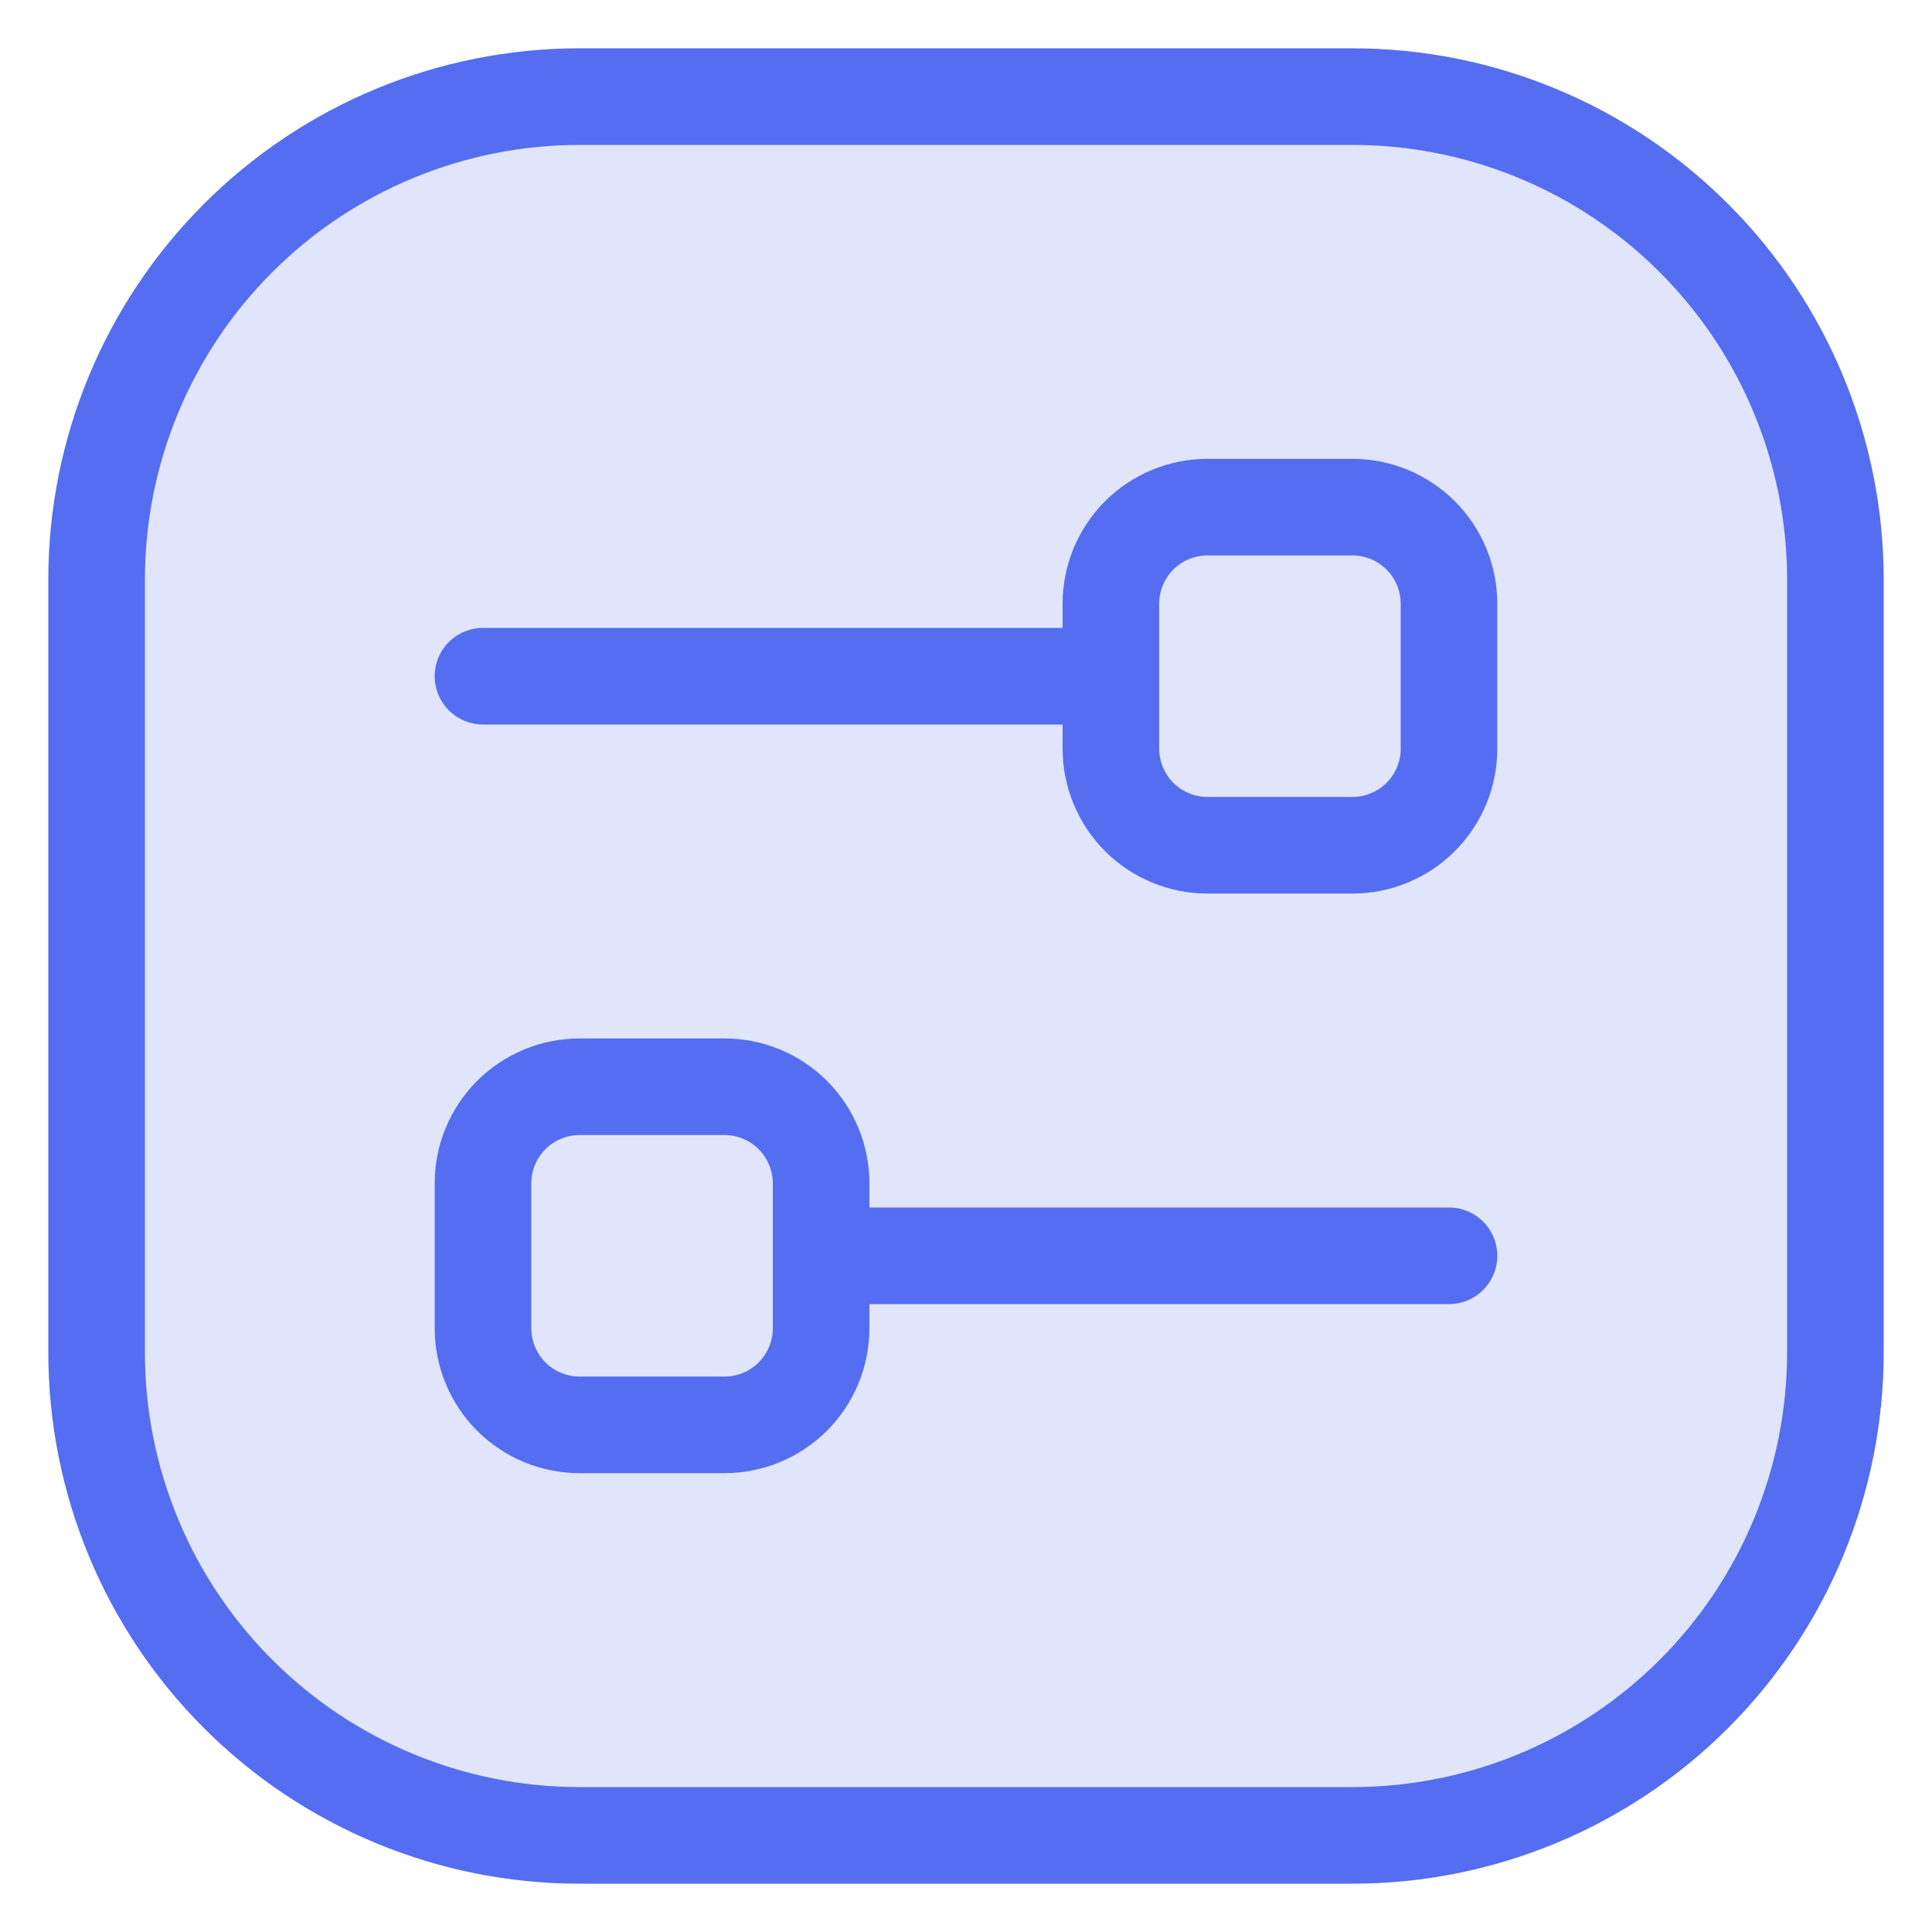 <svg width="30" height="30" viewBox="0 0 30 30" fill="none" xmlns="http://www.w3.org/2000/svg">
<path d="M21 28.5H9C7.011 28.5 5.103 27.71 3.697 26.303C2.29 24.897 1.5 22.989 1.5 21V9C1.5 7.011 2.29 5.103 3.697 3.697C5.103 2.29 7.011 1.5 9 1.5H21C22.989 1.5 24.897 2.29 26.303 3.697C27.71 5.103 28.5 7.011 28.5 9V21C28.5 22.989 27.71 24.897 26.303 26.303C24.897 27.71 22.989 28.5 21 28.5ZM17.25 10.5H7.5H17.25ZM21 13.125H18.75C18.352 13.125 17.971 12.967 17.689 12.686C17.408 12.404 17.25 12.023 17.25 11.625V9.375C17.25 8.977 17.408 8.596 17.689 8.314C17.971 8.033 18.352 7.875 18.75 7.875H21C21.398 7.875 21.779 8.033 22.061 8.314C22.342 8.596 22.5 8.977 22.5 9.375V11.625C22.5 12.023 22.342 12.404 22.061 12.686C21.779 12.967 21.398 13.125 21 13.125ZM12.75 19.5H22.5H12.75ZM9 16.875H11.25C11.648 16.875 12.029 17.033 12.311 17.314C12.592 17.596 12.75 17.977 12.75 18.375V20.625C12.75 21.023 12.592 21.404 12.311 21.686C12.029 21.967 11.648 22.125 11.25 22.125H9C8.602 22.125 8.221 21.967 7.939 21.686C7.658 21.404 7.5 21.023 7.5 20.625V18.375C7.5 17.977 7.658 17.596 7.939 17.314C8.221 17.033 8.602 16.875 9 16.875Z" fill="#E0E5FC" stroke="#546DF1" stroke-width="1.5" stroke-linecap="round" stroke-linejoin="round"/>
</svg>
